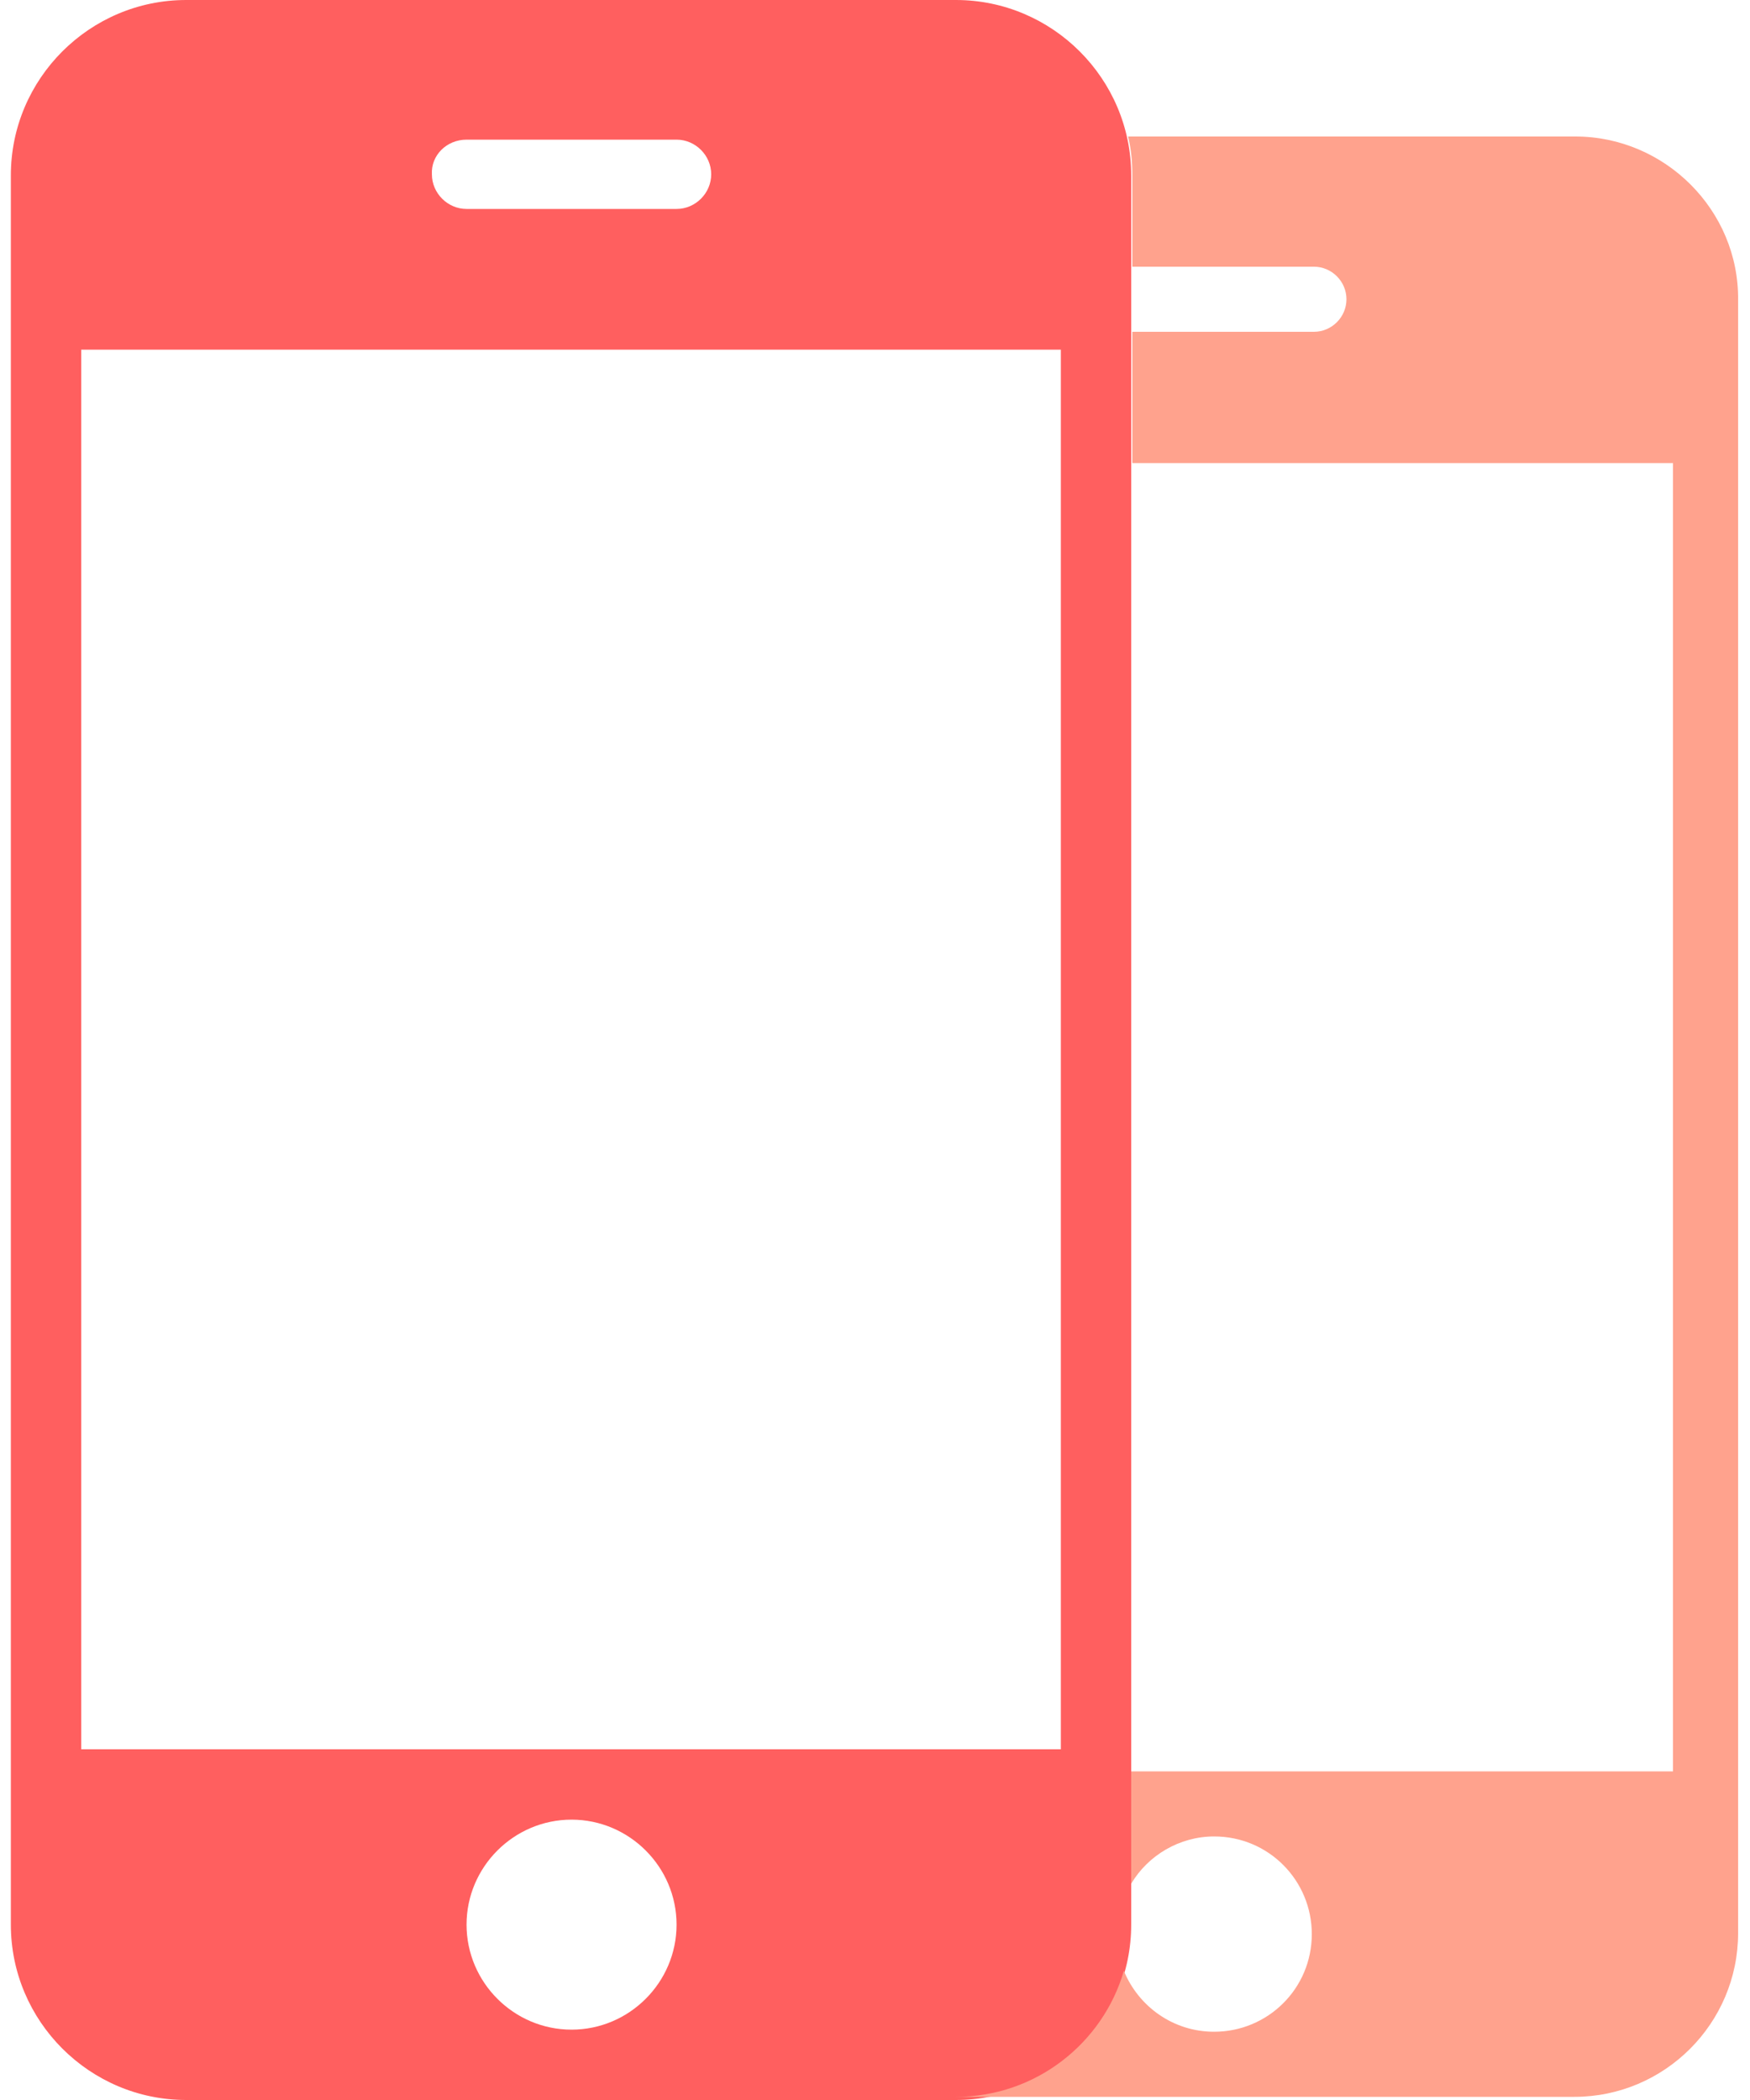 <svg width="20" height="24" viewBox="0 0 20 24" fill="none" xmlns="http://www.w3.org/2000/svg">
<path d="M10.924 0H2.128C1.024 0 0.124 0.9 0.124 2.004V21.996C0.124 23.1 1.024 24 2.128 24H10.924C12.028 24 12.928 23.1 12.928 21.996V2.004C12.928 0.9 12.028 0 10.924 0ZM5.332 1.596H7.732C7.948 1.596 8.128 1.776 8.128 1.992C8.128 2.208 7.948 2.388 7.732 2.388H5.332C5.116 2.388 4.936 2.208 4.936 1.992C4.924 1.776 5.104 1.596 5.332 1.596ZM6.532 23.196C5.872 23.196 5.332 22.656 5.332 21.996C5.332 21.336 5.872 20.796 6.532 20.796C7.192 20.796 7.732 21.336 7.732 21.996C7.732 22.656 7.192 23.196 6.532 23.196ZM12.124 19.992H0.928V3.996H12.124V19.992Z" fill="#FF5F5F"/>
<path d="M18.004 1.56H12.892C12.928 1.704 12.94 1.848 12.94 1.992V3.048H15.016C15.22 3.048 15.388 3.216 15.388 3.42C15.388 3.624 15.22 3.792 15.016 3.792H12.94V5.292H19.12V20.244H12.928V21.528C13.12 21.204 13.48 20.988 13.876 20.988C14.5 20.988 14.992 21.492 14.992 22.104C14.992 22.728 14.488 23.22 13.876 23.22C13.408 23.22 13.012 22.932 12.844 22.524C12.604 23.352 11.836 23.964 10.924 23.964H17.992C19.024 23.964 19.864 23.124 19.864 22.092V3.432C19.876 2.4 19.024 1.56 18.004 1.56Z" fill="#FFA28D"/>
</svg>
